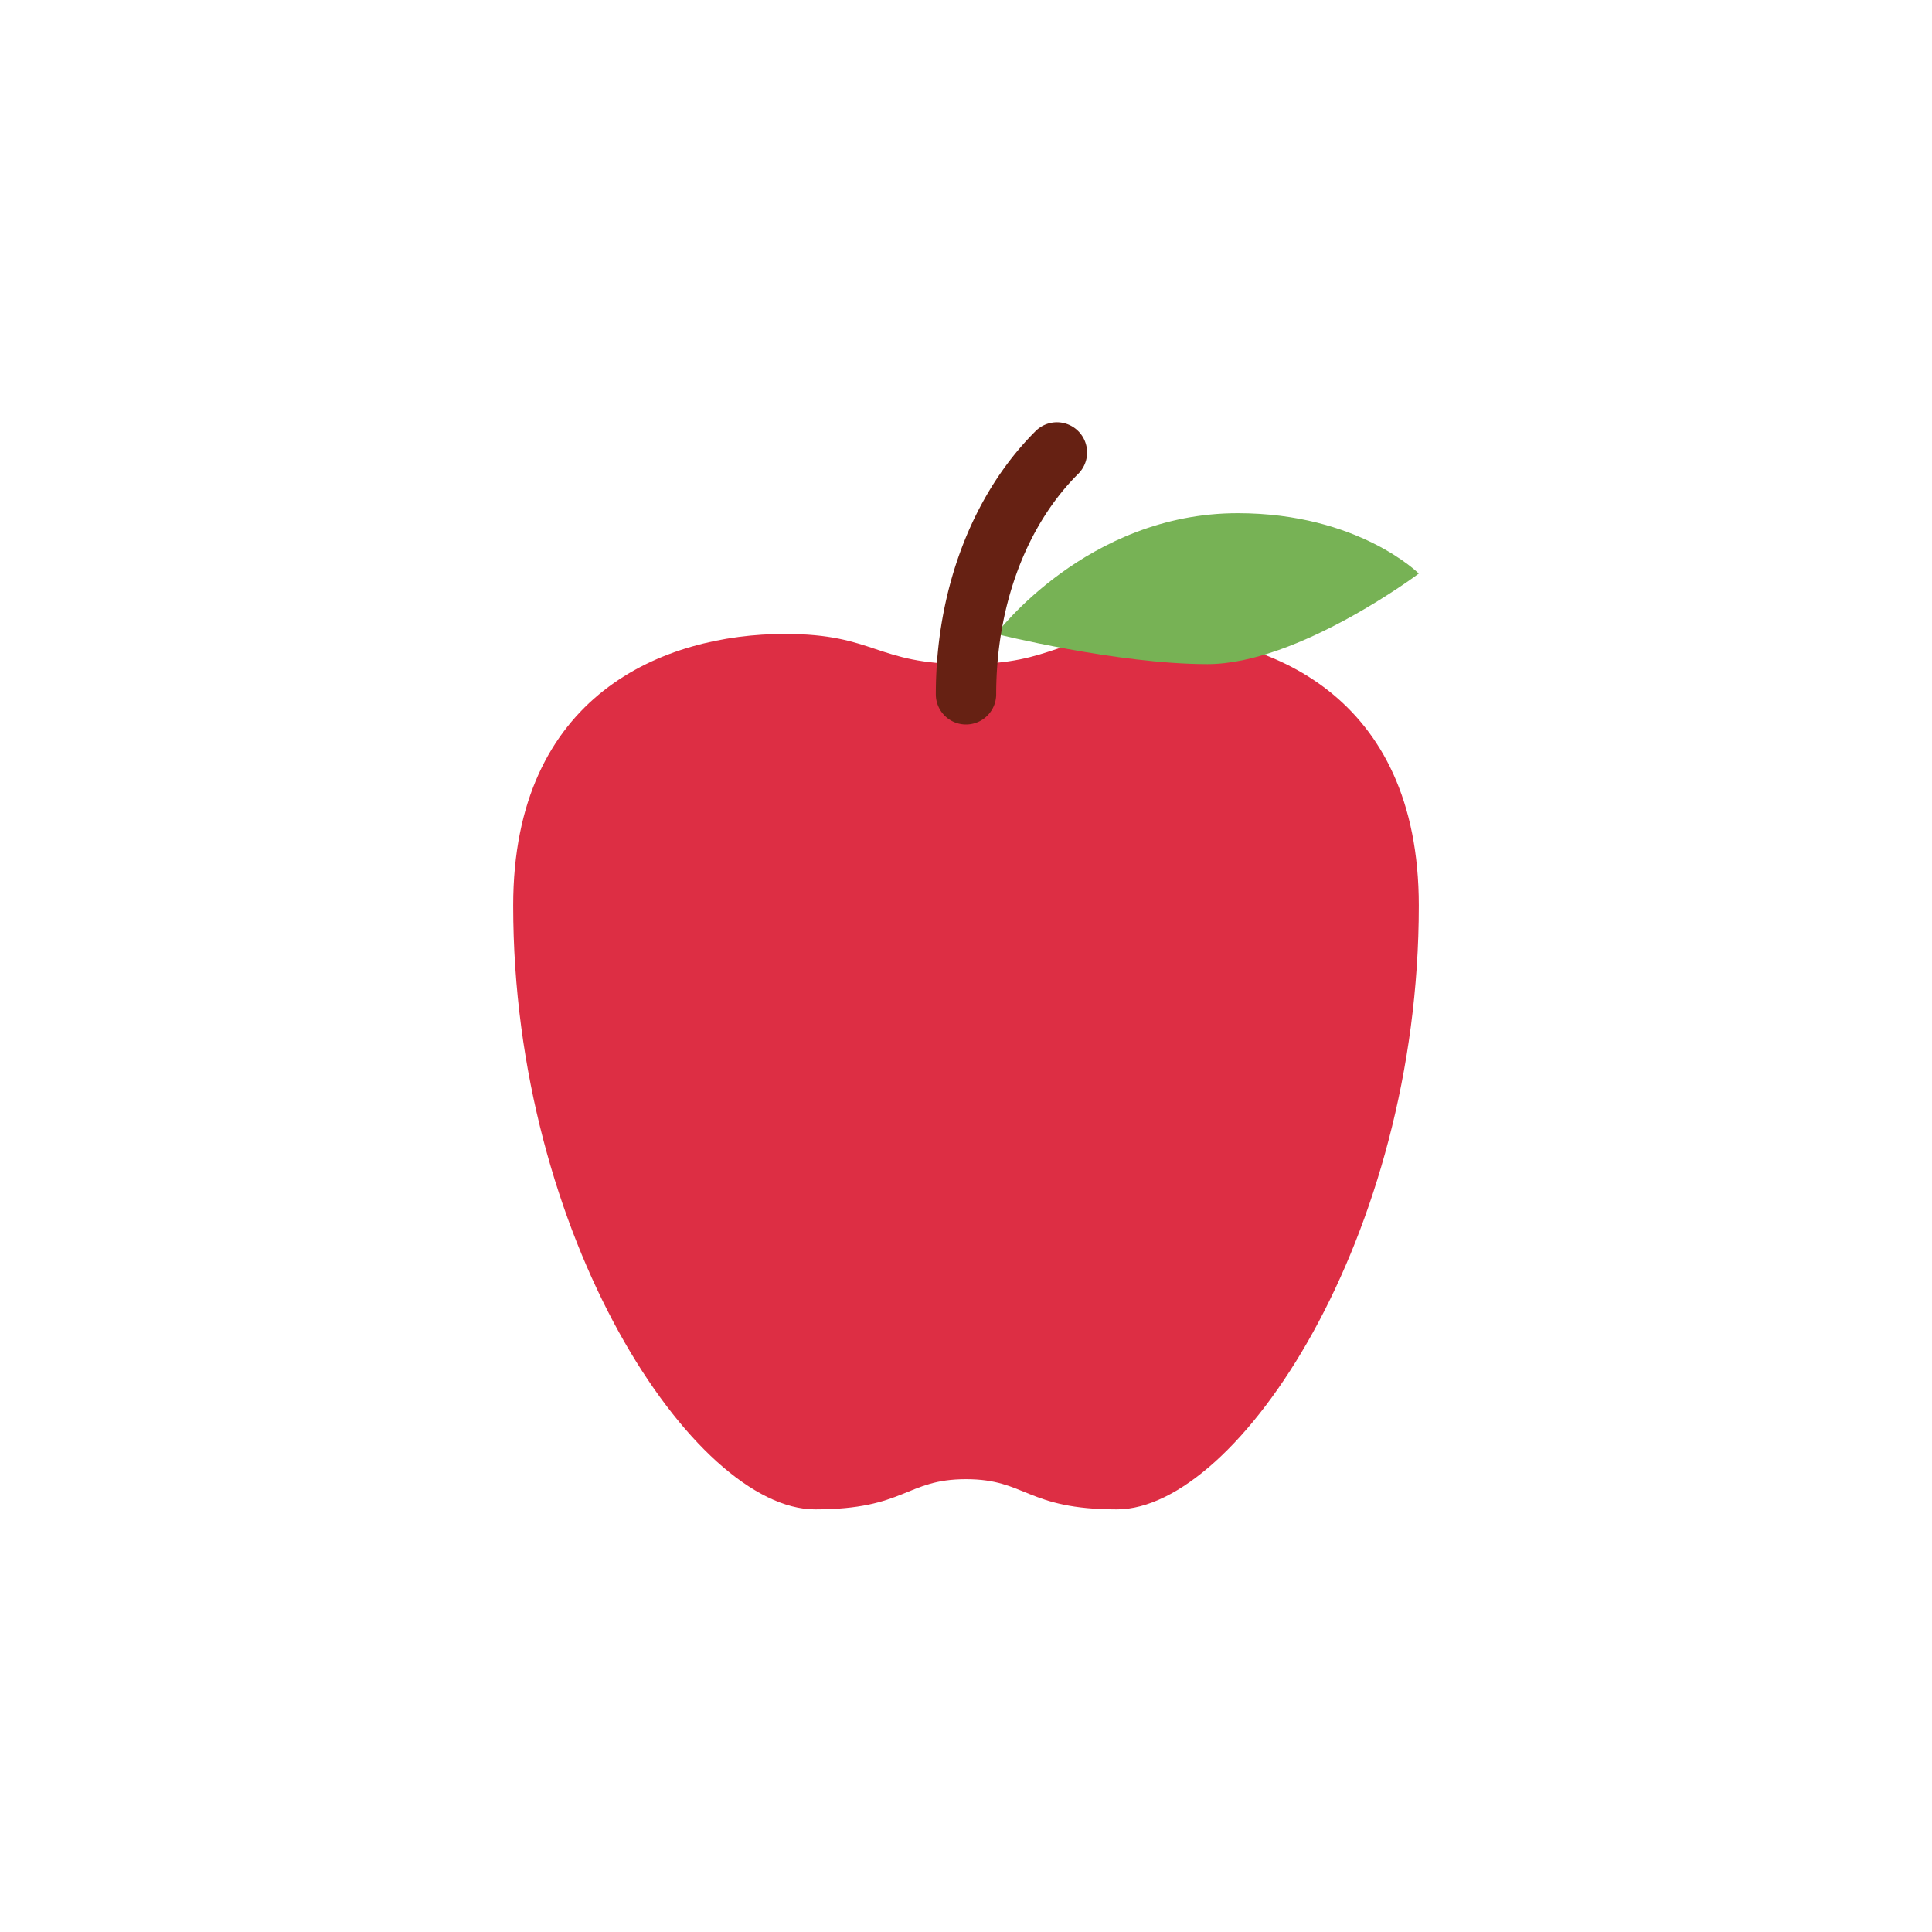 <svg xmlns="http://www.w3.org/2000/svg" width="32" height="32" fill="none"><defs><filter id="a"><feMorphology in="SourceAlpha" operator="dilate" radius="1" result="expanded"/><feFlood flood-color="#fff" result="color"/><feComposite in="color" in2="expanded" operator="in"/><feComposite in="SourceGraphic"/></filter></defs><g filter="url(#a)"><path fill="#DD2E44" d="M19 10.5c-1.5 0-1.5.5-3 .5s-1.5-.5-3-.5c-2 0-4.5 1-4.5 4.5 0 5.5 3 10 5 10 1.5 0 1.5-.5 2.5-.5s1 .5 2.5.5c2 0 5-4.5 5-10 0-3.5-2.5-4.5-4.5-4.5"/><path fill="#77B255" d="M16.5 10.5s1.5-2 4-2c2 0 3 1 3 1S21.5 11 20 11s-3.5-.5-3.5-.5"/><path fill="#662113" d="M16 12a.5.5 0 0 1-.5-.5c0-1.72.6-3.307 1.646-4.353a.5.5 0 1 1 .707.707c-.86.86-1.353 2.189-1.353 3.646a.5.5 0 0 1-.5.5"/></g></svg>
